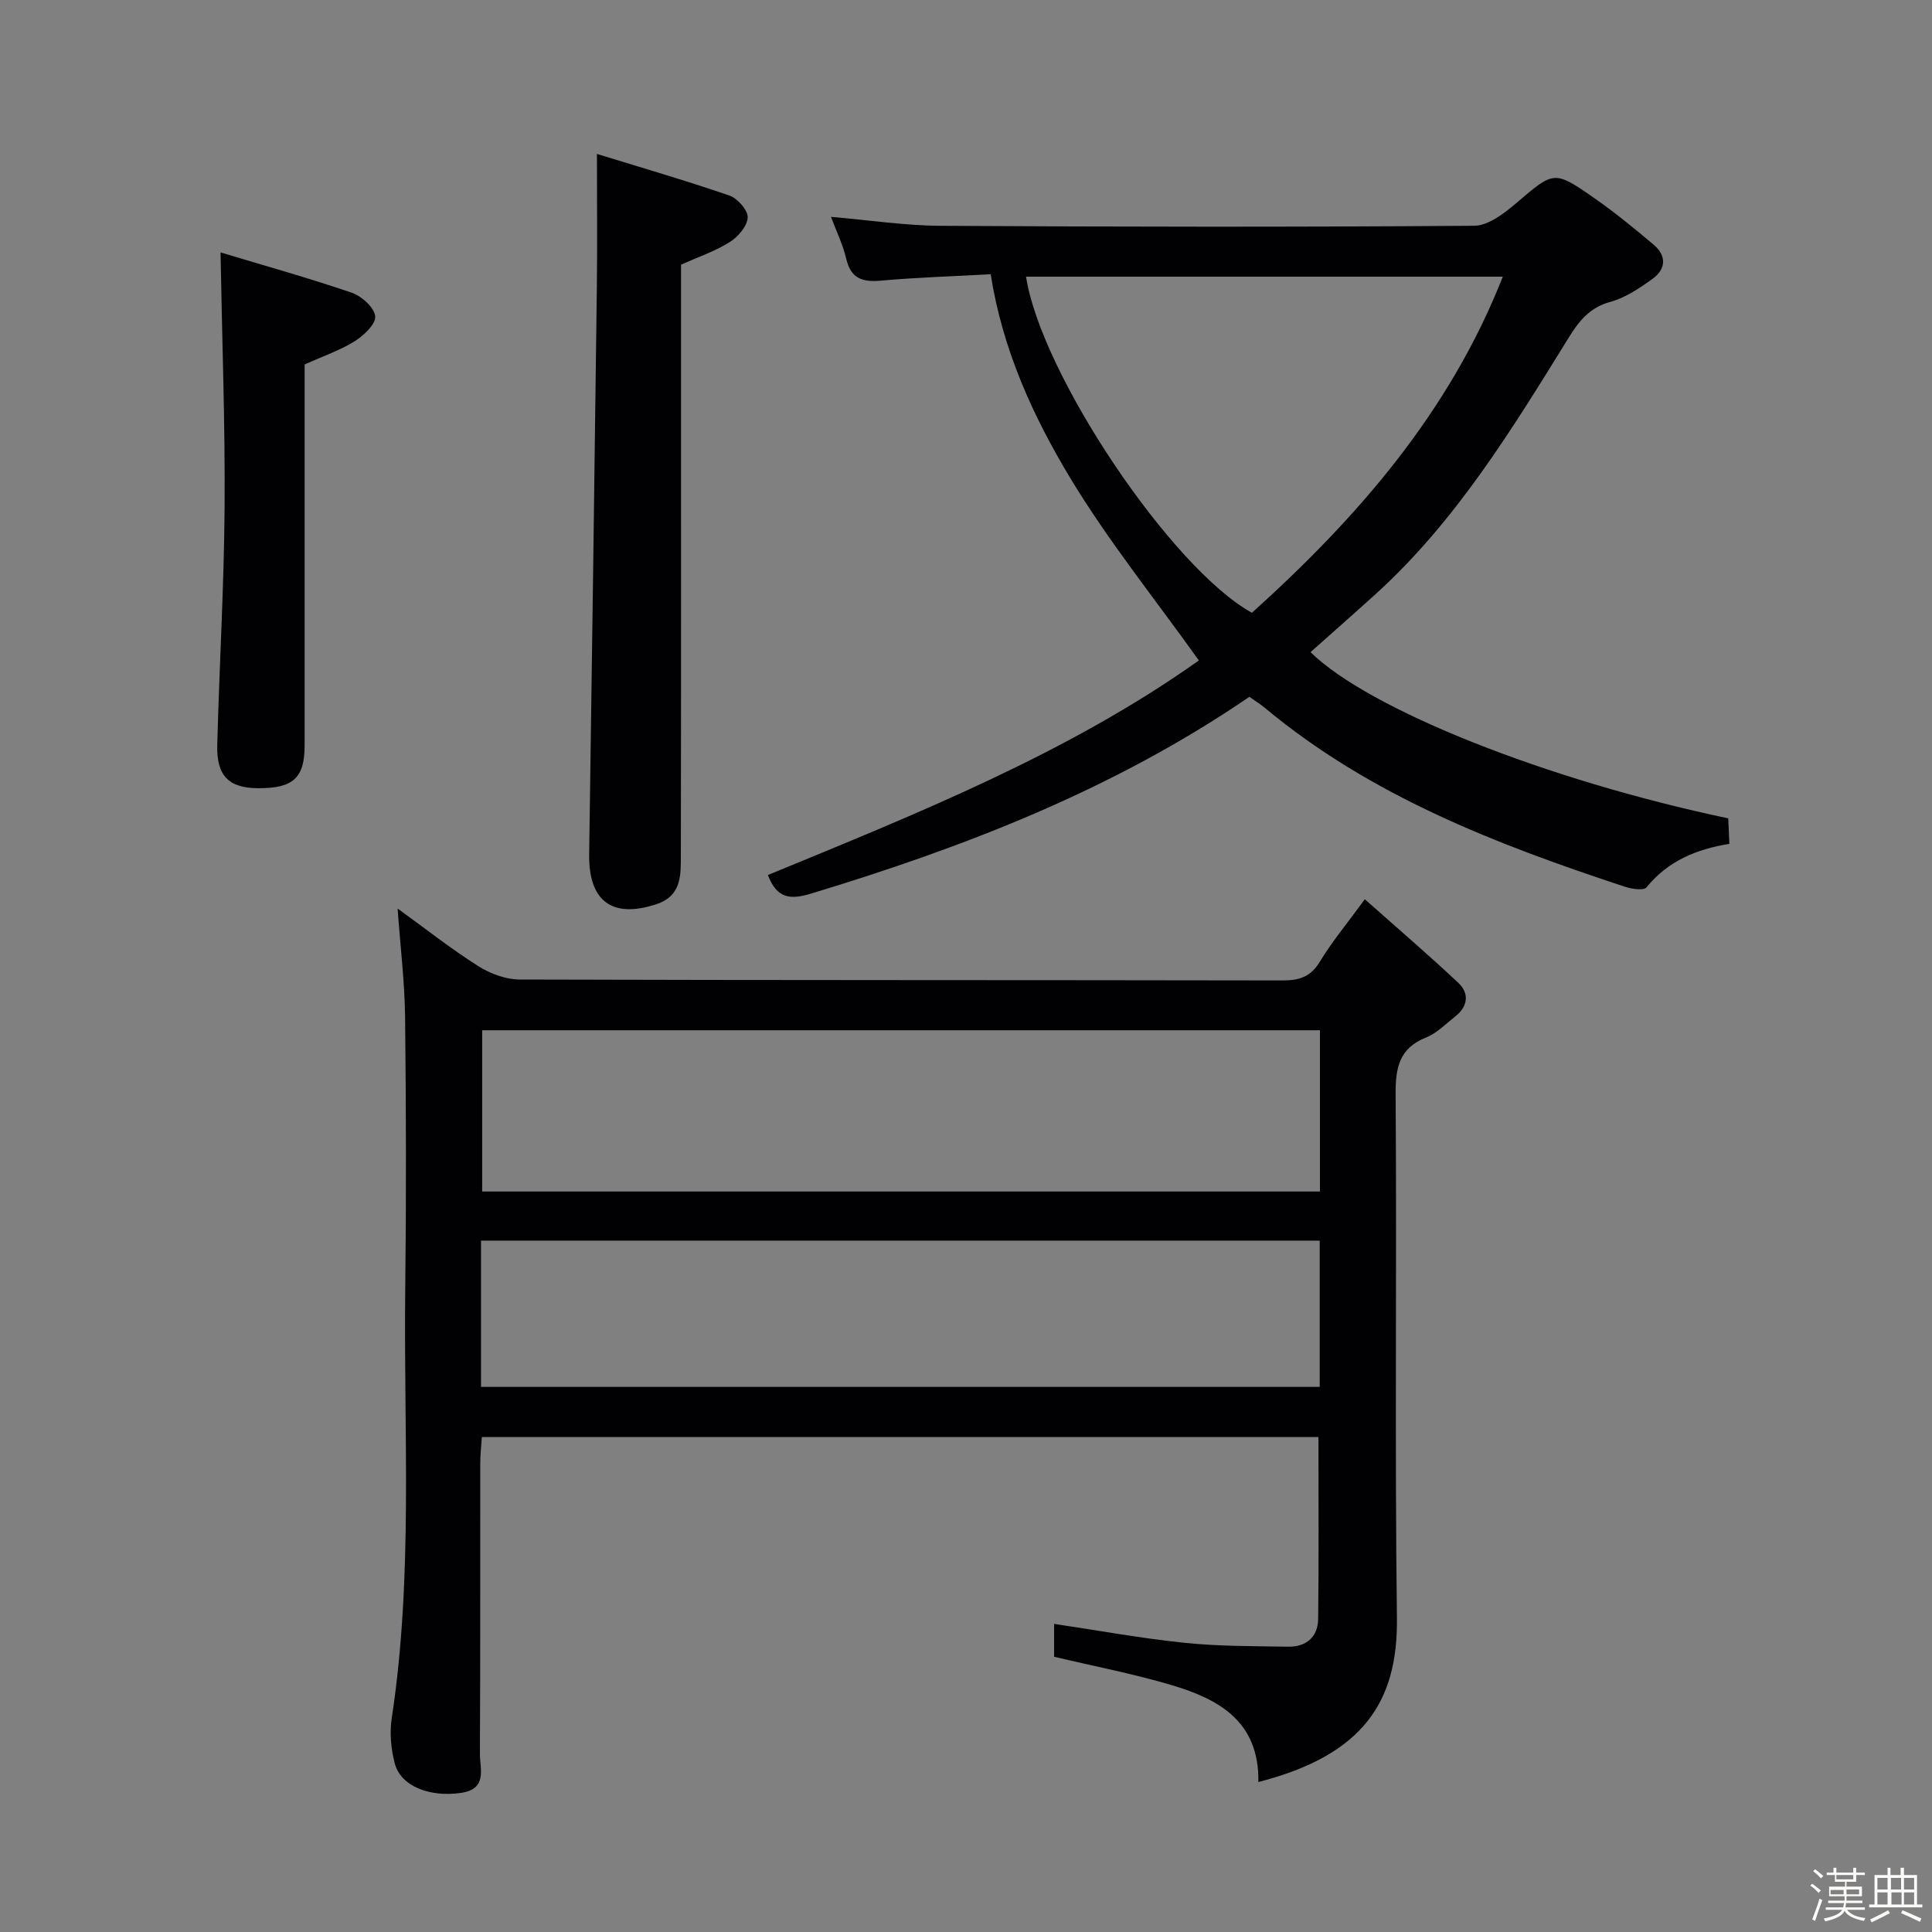 <svg enable-background="new 0 0 400 400" viewBox="0 0 400 400" xmlns="http://www.w3.org/2000/svg"><rect x="0" y="0" width="400" height="400" fill="#808080" stroke="none"/><path d="m374.8 390.4.4-.4c.7.5 1.3 1 1.8 1.4l-.5.5c-.5-.6-1.1-1.1-1.7-1.5zm1 7.3-.6-.3c.5-1.4 1.1-2.8 1.5-4.3.2.1.4.2.6.3-.5 1.3-1 2.8-1.5 4.3zm-.4-10.3.4-.4c.4.3 1 .8 1.7 1.4l-.5.5c-.4-.5-1-1-1.6-1.5zm2.5.3h1.7v-1h.6v1h3.5v-1h.6v1h1.8v.5h-1.8v1.4h-2v1h3.2v2h-3.2v.9h3.3v.5h-3.4c0 .3-.1.6-.1.9h4v.5h-3.7c.7.9 1.9 1.5 3.8 1.7-.1.2-.2.4-.3.6-2.1-.4-3.5-1.1-4-2.1-.4 1-1.8 1.7-4 2.2-.1-.2-.2-.4-.3-.6 2.1-.4 3.4-1 3.8-1.8h-3.4v-.5h3.6c.1-.3.1-.6.2-.9h-3.3v-.5h3.4c0-.3 0-.6 0-.9h-3.2v-2h3.3v-1h-2.1v-1.4h-1.7v-.5zm1.1 3.5v1h2.7c0-.3 0-.4 0-.4 0-.1 0-.2 0-.2 0-.1 0-.2 0-.3h-2.7zm1.2-3v.9h3.5v-.9zm4.7 3h-2.6v.6.4h2.6z" fill="#fcfbfa"/><path d="m393.6 386.7h.6v1.5h2.7v6.1h1.1v.6h-11v-.6h1.1v-6.1h2.7v-1.5h.6v1.5h2.1v-1.5zm-2.7 8.8.4.6c-1.2.6-2.5 1.3-3.8 1.9-.1-.2-.2-.4-.3-.6 1.2-.6 2.5-1.2 3.7-1.9zm-2.2-6.7v2.4h2.1v-2.4zm0 3v2.5h2.1v-2.5zm2.8-3v2.4h2.1v-2.4zm.1 3v2.5h2.1v-2.5h-2.2zm5.9 6.1c-1.4-.7-2.7-1.3-3.9-1.8l.3-.6c1.5.6 2.7 1.2 3.9 1.7zm-1.2-9.1h-2.1v2.4h2.1zm-2.1 3v2.5h2.1v-2.5z" fill="#fcfbfa"/><g fill="#010104"><path d="m260.53 368.95c.22-12.5-8.13-17.13-17.84-20.03-7.9-2.36-16.04-3.91-24.45-5.91 0-1.84 0-4.27 0-6.8 9.1 1.35 18.03 2.99 27.03 3.92 7.1.73 14.28.68 21.43.8 3.72.06 6.16-1.99 6.21-5.73.15-12.44.06-24.88.06-37.67-57.45 0-115.01 0-173.21 0-.11 1.76-.33 3.66-.33 5.56-.03 19.99.04 39.98-.07 59.97-.02 3.15 1.64 7.33-3.92 8.14-6.43.94-12.44-1.34-13.7-6.08-.79-2.98-1.1-6.32-.64-9.35 4.48-29.47 2.45-59.13 2.8-88.72.22-18.82.18-37.65-.03-56.47-.08-7.25-.98-14.5-1.55-22.48 5.72 4.14 11.02 8.32 16.69 11.92 2.48 1.57 5.7 2.77 8.58 2.78 52.64.16 105.29.09 157.93.19 3.5.01 5.85-.74 7.76-3.91 2.47-4.09 5.57-7.8 9.29-12.9 6.7 5.96 13.19 11.5 19.4 17.35 2.28 2.15 1.93 4.86-.66 6.9-1.96 1.54-3.8 3.46-6.04 4.36-5.6 2.25-6.36 6.26-6.32 11.79.26 36.15-.19 72.31.27 108.45.2 17.22-6.9 28.33-28.69 33.92zm12.75-155.65c-58.09 0-115.66 0-173.45 0v33.39h173.45c0-11.14 0-22.05 0-33.39zm-173.69 73.84h173.64c0-10.37 0-20.28 0-30.28-58.06 0-115.76 0-173.64 0z"/><path d="m258.67 144.27c-27.99 19.14-58.88 31.09-90.82 40.76-4.19 1.27-7.04 1.03-8.86-3.87 30.93-12.73 62.15-25.2 89.22-44.42-9.2-12.89-18.71-24.69-26.48-37.53-7.79-12.88-14.14-26.68-16.62-42.43-7.78.43-15.24.65-22.65 1.32-3.85.35-6.3-.37-7.26-4.54-.66-2.84-1.98-5.53-3.15-8.66 7.88.67 15.31 1.81 22.73 1.85 36.81.22 73.63.27 110.44-.01 2.94-.02 6.23-2.58 8.72-4.7 7.8-6.64 7.76-6.88 16.26-.94 4.22 2.94 8.21 6.23 12.15 9.54 2.77 2.33 2.57 5.1-.25 7.12-2.67 1.92-5.57 3.88-8.67 4.73-4.28 1.17-6.47 3.9-8.65 7.42-11.73 18.95-23.34 38.04-40.1 53.21-4.42 4-8.9 7.93-13.35 11.9 12.09 11.87 48.88 26.5 86.48 34.41.07 1.55.14 3.17.24 5.28-6.74 1.08-12.72 3.52-17.15 9-.58.72-3.05.35-4.45-.11-26.61-8.78-52.63-18.78-74.55-37.02-.88-.74-1.87-1.35-3.23-2.31zm-46.24-86.99c3.12 20.21 30.11 60.41 46.77 69.59 21.8-19.66 40.85-41.41 51.94-69.59-33.23 0-65.95 0-98.71 0z"/><path d="m123.59 31.87c8.91 2.75 18.25 5.46 27.44 8.62 1.68.58 3.85 3.06 3.77 4.56-.09 1.79-2.02 4.01-3.75 5.09-3.03 1.9-6.51 3.07-10.05 4.65v16.84c0 35.14.03 70.27-.04 105.41-.01 4.1.21 8.43-5.08 10.17-9.16 3.01-14.04-.62-13.9-10.39.57-39.09 1.1-78.18 1.59-117.28.11-8.75.02-17.5.02-27.67z"/><path d="m45.66 52.26c9.19 2.77 18.27 5.3 27.18 8.35 2.04.7 4.62 3.02 4.84 4.85.19 1.57-2.33 3.99-4.2 5.16-3.03 1.9-6.51 3.08-10.41 4.84v4.86c0 24.67.01 49.33 0 74 0 6.74-2.36 8.9-9.58 8.87-6.1-.02-8.68-2.52-8.51-8.95.43-16.46 1.41-32.91 1.52-49.36.12-17.11-.52-34.21-.84-52.62z"/></g></svg>